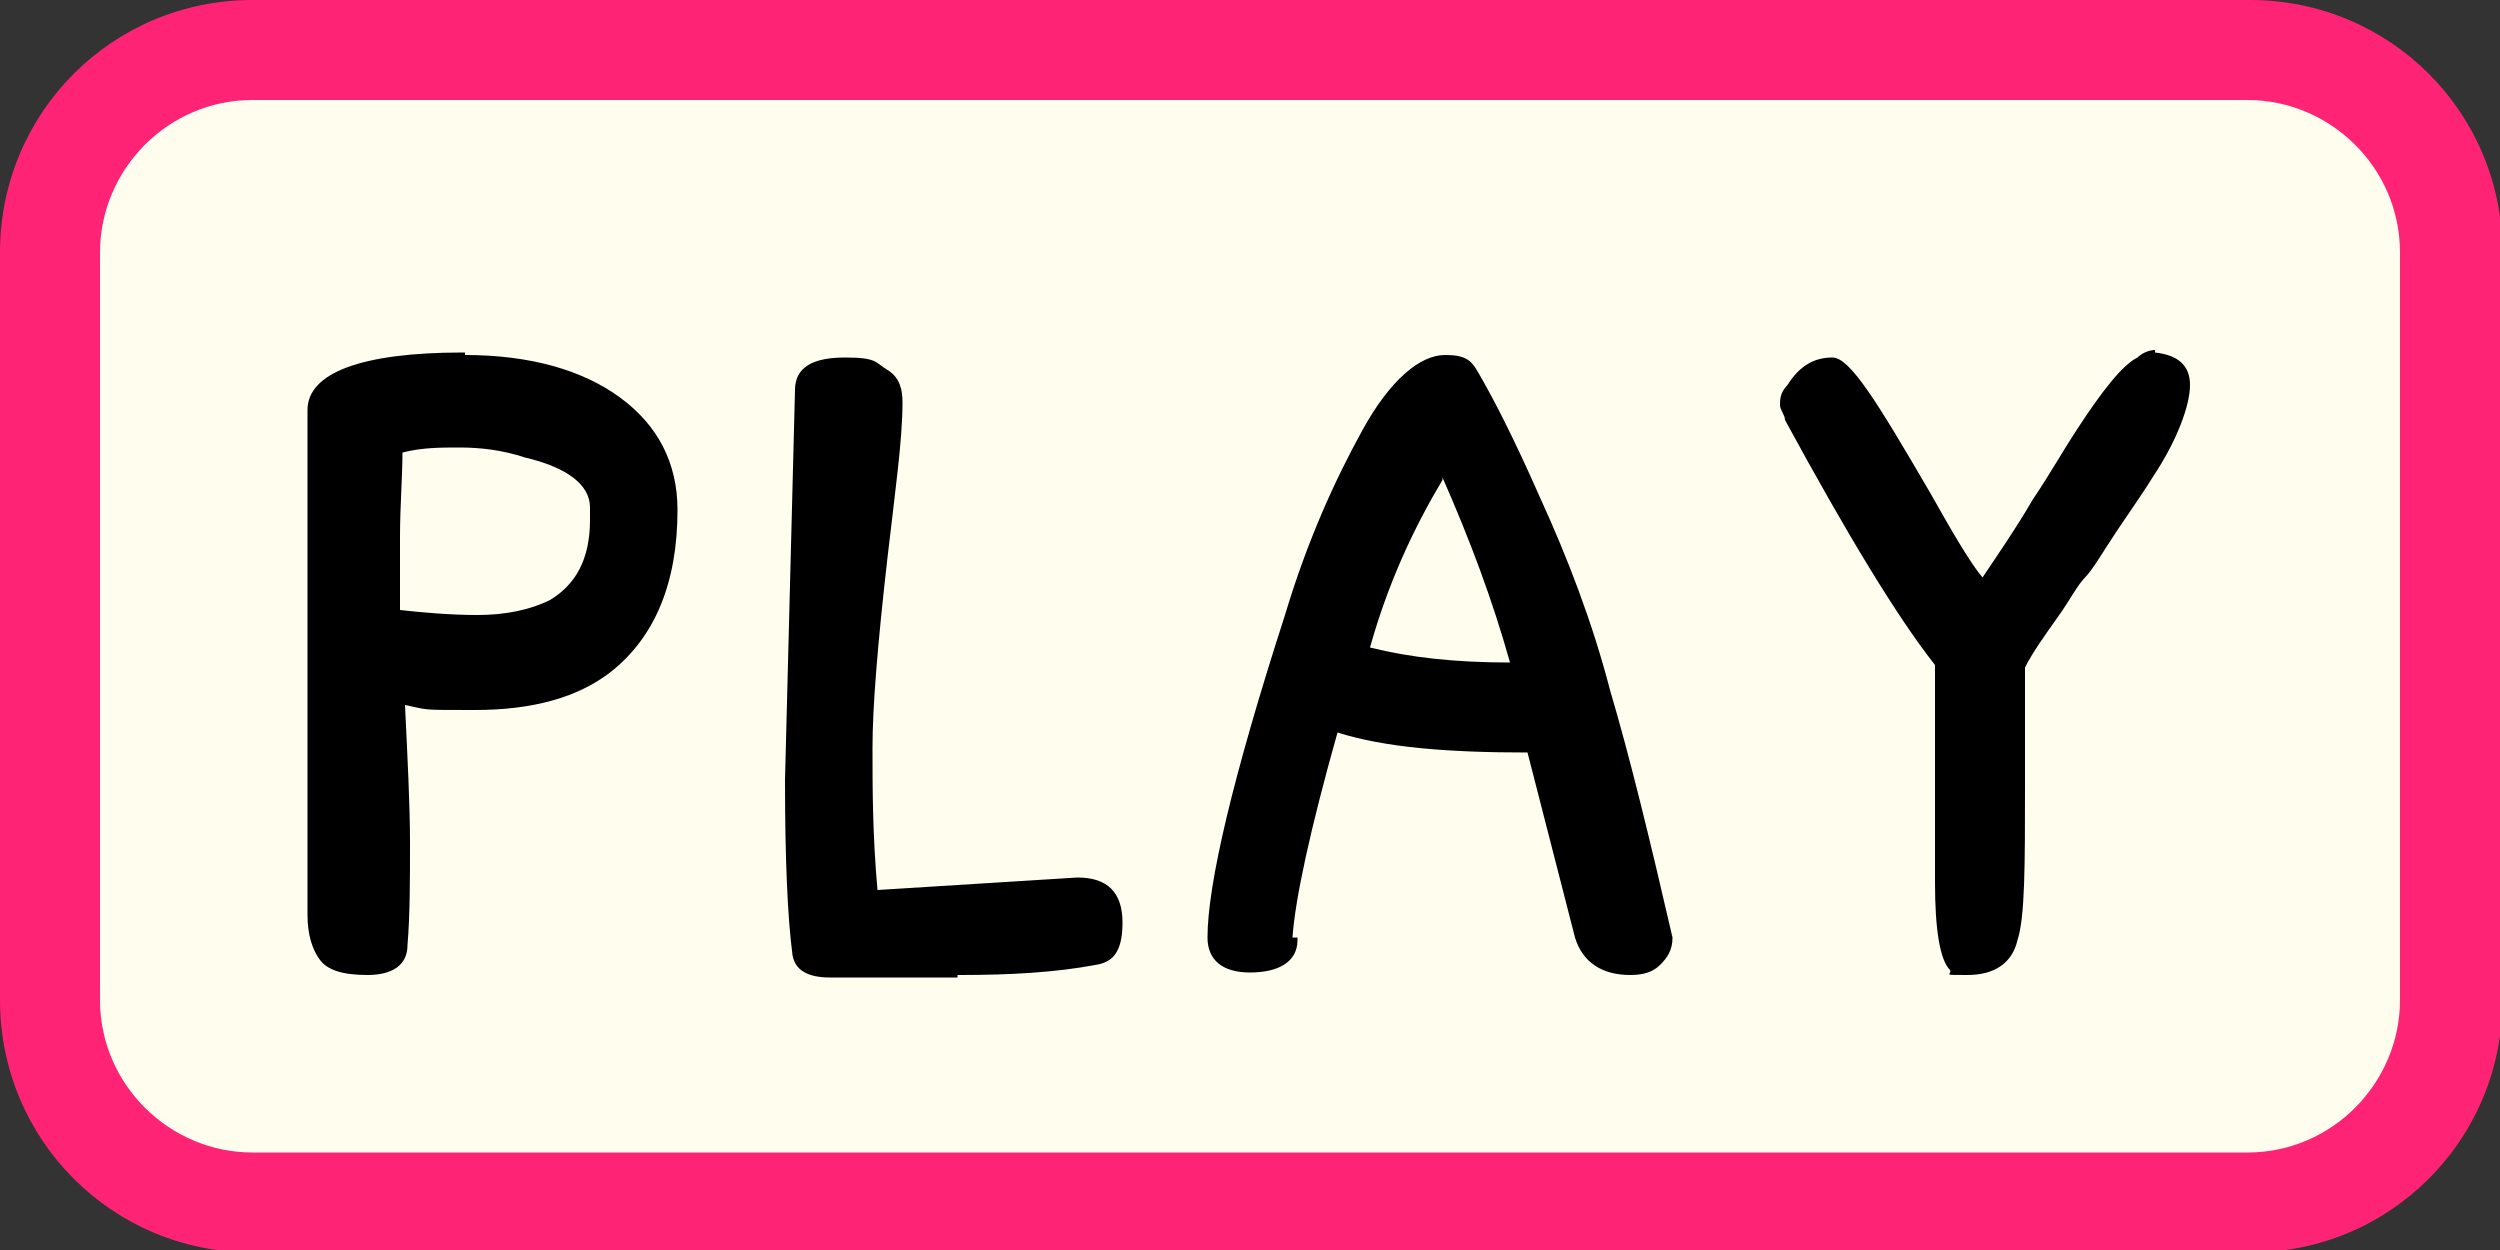 <?xml version="1.0" encoding="UTF-8"?>
<svg id="Layer_1" xmlns="http://www.w3.org/2000/svg" version="1.1" viewBox="0 0 100 50">
  <rect x="0" y="0" width="100" height="50" fill="#333333" stroke="none"/>
  <!-- Generator: Adobe Illustrator 29.1.0, SVG Export Plug-In . SVG Version: 2.1.0 Build 142)  -->
  <defs>
    <style>
      .st0 {
        fill: #ff2376;
      }

      .st1 {
        fill: #fffdee;
      }
    </style>
  </defs>
  <path class="st1" d="M10.1,2h79.9c4.5,0,8.1,3.6,8.1,8.1v29.9c0,4.5-3.6,8.1-8.1,8.1H10.1c-4.5,0-8.1-3.6-8.1-8.1V10.1C2,5.6,5.6,2,10.1,2Z"/>
  <path class="st0" d="M89.9,4c3.3,0,6.1,2.7,6.1,6.1v29.9c0,3.3-2.7,6.1-6.1,6.1H10.1c-3.3,0-6.1-2.7-6.1-6.1V10.1c0-3.3,2.7-6.1,6.1-6.1h79.9M89.9,0H10.1C4.5,0,0,4.5,0,10.1v29.9c0,5.6,4.5,10.1,10.1,10.1h79.9c5.6,0,10.1-4.5,10.1-10.1V10.1c0-5.6-4.5-10.1-10.1-10.1h0Z"/>
  <g>
    <path d="M18.6,14.2c2.6,0,4.7.6,6.2,1.7,1.5,1.1,2.3,2.6,2.3,4.5,0,2.9-.9,5.1-2.7,6.5-1.3,1-3.1,1.5-5.4,1.5s-1.8,0-2.8-.2c.1,2.1.2,4,.2,5.5s0,2.9-.1,4.1c0,.8-.6,1.2-1.6,1.2s-1.6-.2-1.9-.6c-.3-.4-.5-1-.5-1.8v-20.2c0-1.5,2.2-2.3,6.2-2.3h.1ZM16.1,18c0,1.1-.1,2.2-.1,3.5v2.9c.9.1,2,.2,3.1.2s2.1-.2,2.9-.6c1-.6,1.6-1.6,1.6-3.2v-.5c0-.9-.9-1.6-2.6-2-.9-.3-1.8-.4-2.6-.4s-1.5,0-2.3.2h0Z"/>
    <path d="M38.3,39.1h-5.1c-.9,0-1.4-.3-1.5-.9-.2-1.5-.3-3.9-.3-7l.4-15.6c0-.9.7-1.3,2-1.3s1.2.2,1.7.5.6.8.6,1.3c0,1.5-.3,3.6-.6,6.2-.4,3.5-.6,6-.6,7.6s0,3.5.2,5.7l8-.5c1.2,0,1.8.6,1.8,1.8s-.4,1.6-1.1,1.7c-1.6.3-3.4.4-5.4.4h-.1Z"/>
    <path d="M51.9,37.6c0,.9-.8,1.3-1.9,1.3s-1.7-.5-1.7-1.4c0-2.1,1-6.4,3.1-12.9.9-3,2-5.4,3.1-7.4s2.3-3,3.3-3,1.1.3,1.5,1,1.2,2.2,2.3,4.7c1.1,2.4,2.1,5,2.8,7.7.8,2.7,1.6,6,2.5,9.9,0,.5-.2.8-.5,1.1s-.7.4-1.2.4c-1.1,0-1.9-.5-2.2-1.5l-1.9-7.4c-3.2,0-5.7-.2-7.6-.8-1.1,3.9-1.7,6.7-1.8,8.2h.2ZM57.7,19.2c-1.2,2-2.2,4.2-2.9,6.7,1.6.4,3.4.6,5.6.6-.7-2.5-1.6-4.9-2.7-7.4h0Z"/>
    <path d="M86.2,14.1c.9.1,1.4.5,1.4,1.3s-.5,2.2-1.5,3.7c-.3.5-.8,1.2-1.4,2.1s-1,1.6-1.3,1.9-.6.9-1.1,1.6-1,1.4-1.3,2v4.7c0,3.2,0,5.3-.3,6.2-.2.9-.9,1.4-2,1.4s-.6,0-.7-.2c-.4-.4-.6-1.6-.6-3.5v-8.7c-1.5-1.9-3.5-5.2-6-9.8,0-.2-.2-.4-.2-.6s0-.5.3-.8c.5-.8,1.1-1.1,1.8-1.1s1.8,1.8,3.9,5.4c.9,1.6,1.6,2.8,2.1,3.4.6-.9,1.3-1.9,2-3.1.8-1.2,1.3-2.1,1.7-2.7,1.1-1.7,1.9-2.7,2.5-3,.2-.2.5-.3.7-.3h0Z"/>
  </g>
</svg>